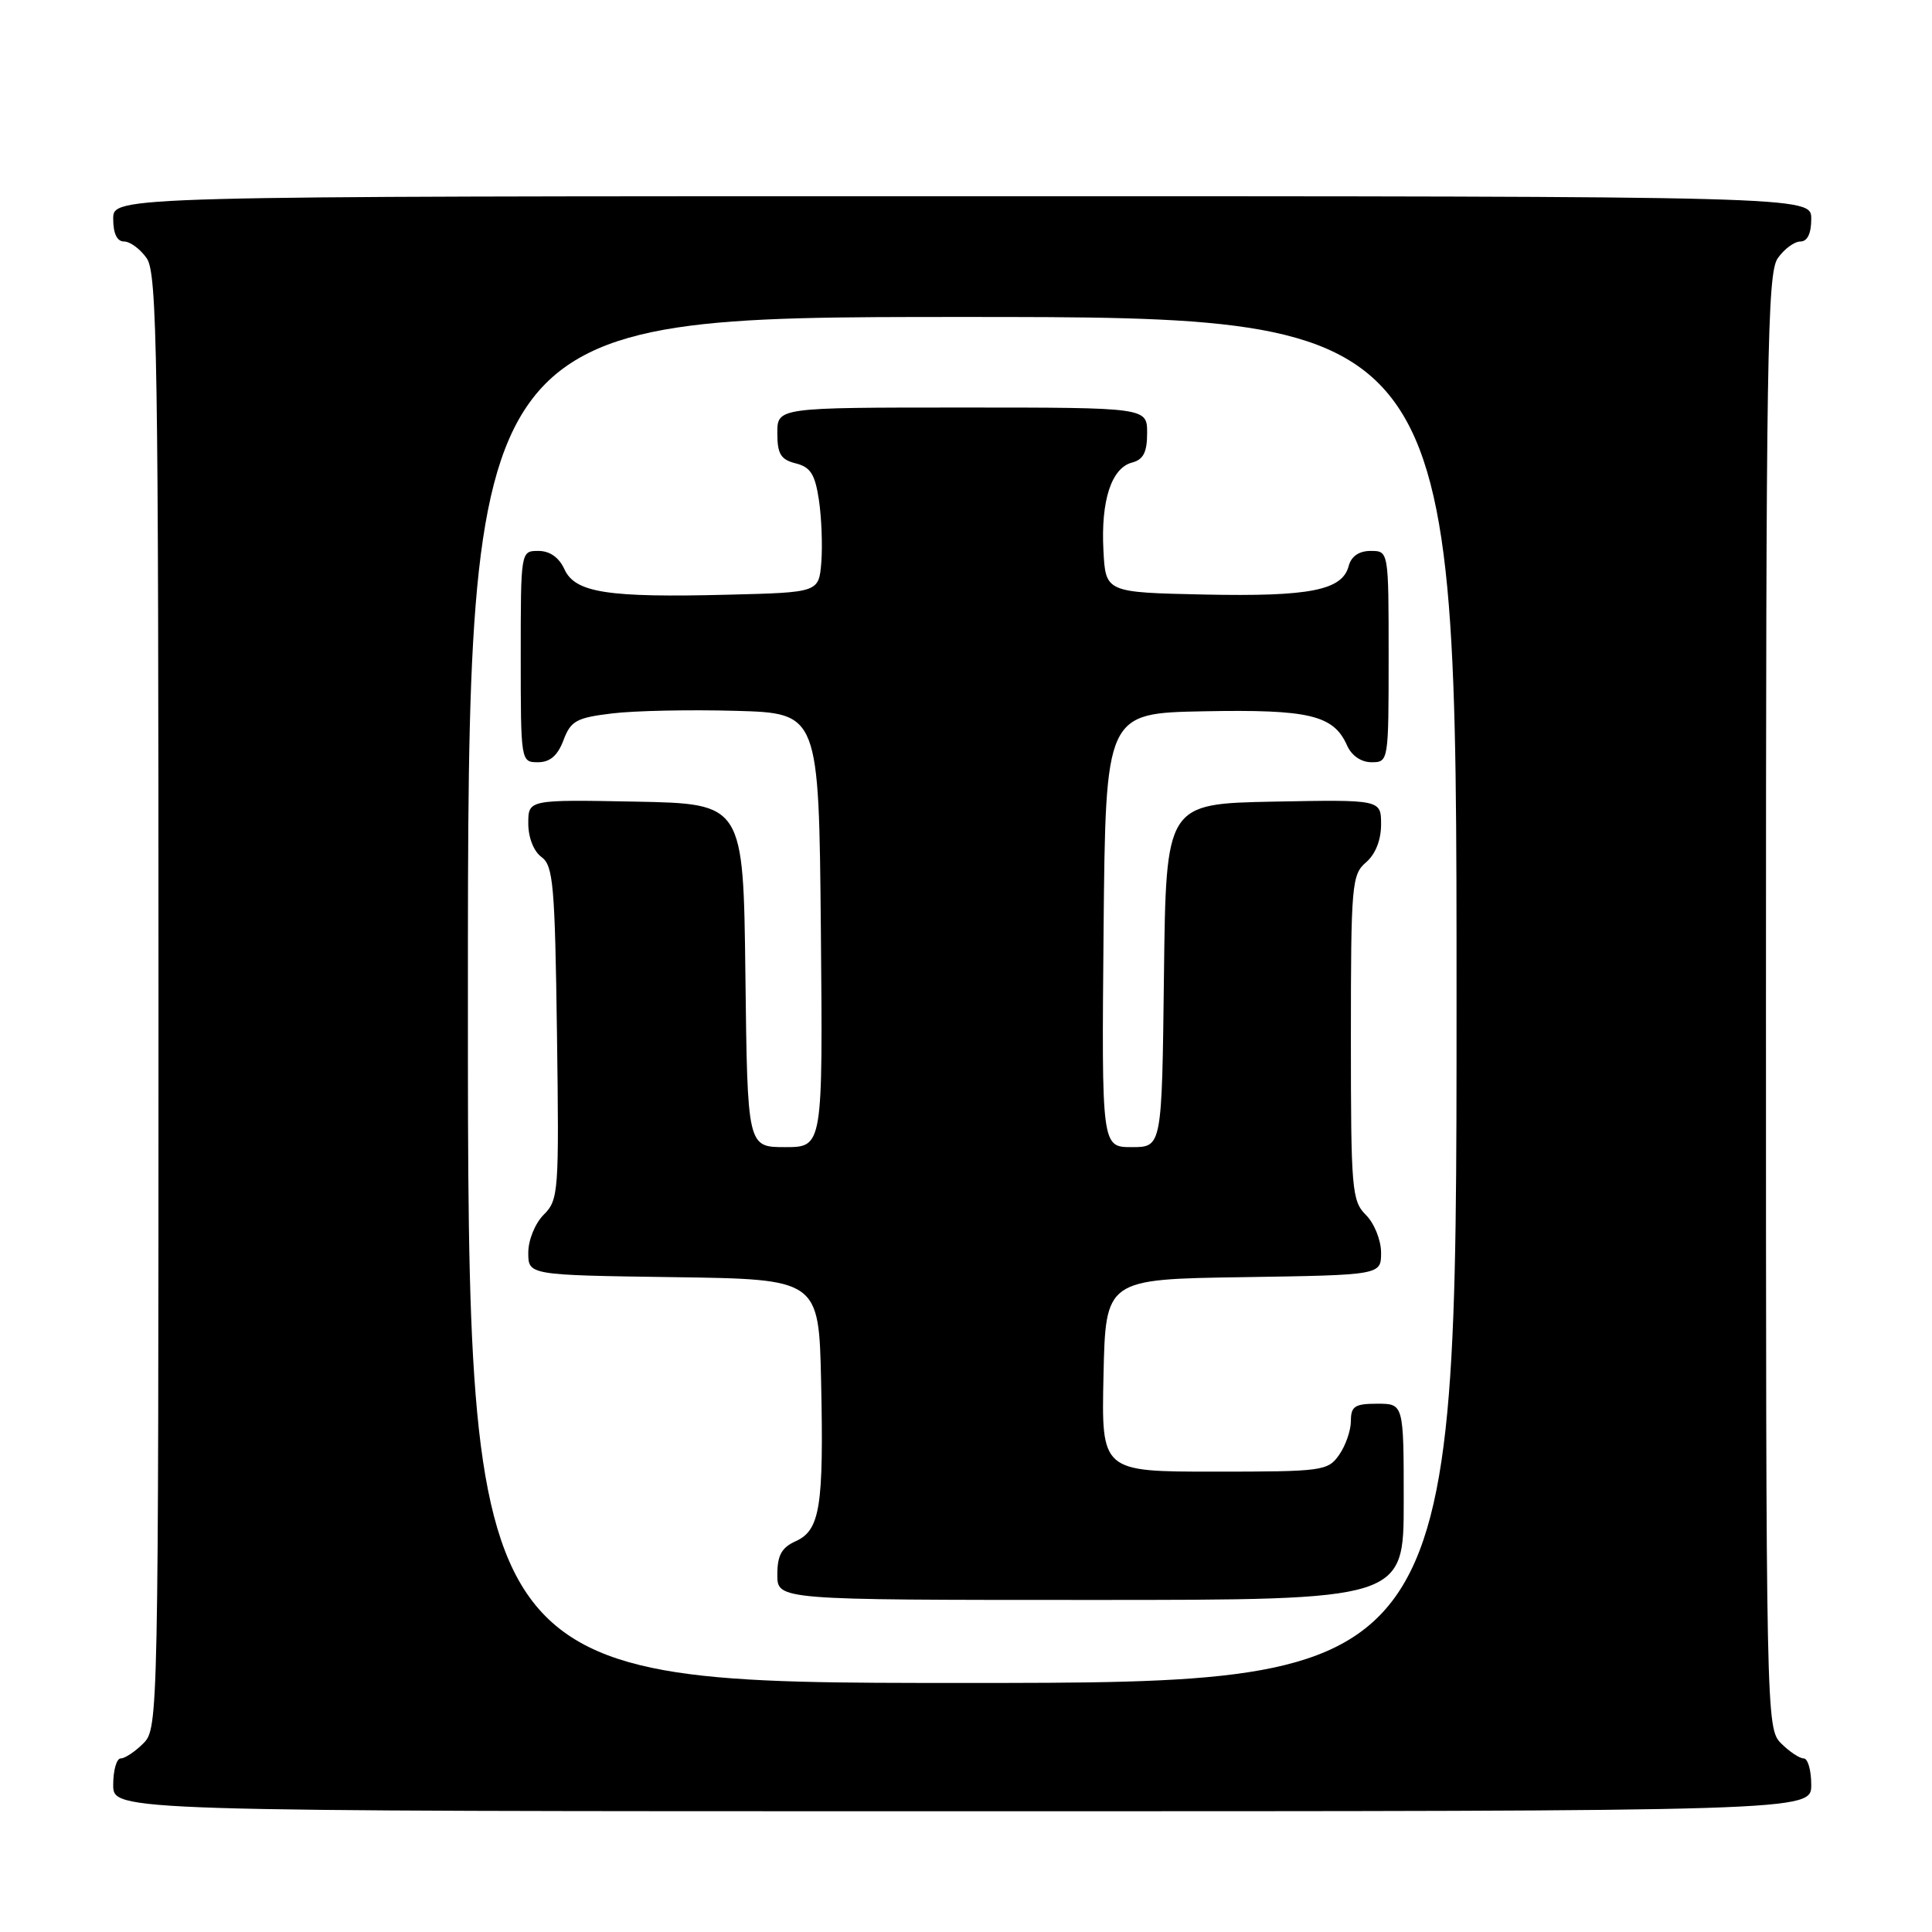 <?xml version="1.0" encoding="UTF-8" standalone="no"?>
<!DOCTYPE svg PUBLIC "-//W3C//DTD SVG 1.1//EN" "http://www.w3.org/Graphics/SVG/1.1/DTD/svg11.dtd" >
<svg xmlns="http://www.w3.org/2000/svg" xmlns:xlink="http://www.w3.org/1999/xlink" version="1.1" viewBox="0 0 256 256">
 <g >
 <path fill="currentColor"
d=" M 240.00 236.50 C 240.00 234.57 239.55 233.00 239.00 233.00 C 238.45 233.00 237.10 232.10 236.00 231.00 C 234.03 229.03 234.00 227.67 234.00 132.72 C 234.00 47.20 234.17 36.20 235.56 34.22 C 236.41 33.00 237.76 32.00 238.56 32.00 C 239.49 32.00 240.00 30.95 240.00 29.00 C 240.00 26.00 240.00 26.00 127.50 26.00 C 15.00 26.00 15.00 26.00 15.00 29.00 C 15.00 30.95 15.51 32.00 16.44 32.00 C 17.24 32.00 18.59 33.00 19.44 34.22 C 20.83 36.20 21.00 47.20 21.00 132.72 C 21.00 227.67 20.97 229.03 19.00 231.00 C 17.90 232.10 16.55 233.00 16.00 233.00 C 15.45 233.00 15.00 234.57 15.00 236.50 C 15.00 240.00 15.00 240.00 127.50 240.00 C 240.00 240.00 240.00 240.00 240.00 236.50 Z  M 62.00 132.50 C 62.00 42.00 62.00 42.00 127.50 42.00 C 193.00 42.00 193.00 42.00 193.00 132.50 C 193.00 223.00 193.00 223.00 127.50 223.00 C 62.00 223.00 62.00 223.00 62.00 132.50 Z  M 186.00 199.00 C 186.00 186.00 186.00 186.00 182.50 186.00 C 179.52 186.00 179.00 186.34 179.00 188.28 C 179.00 189.53 178.30 191.56 177.44 192.78 C 175.95 194.91 175.25 195.00 160.91 195.00 C 145.94 195.00 145.94 195.00 146.22 182.25 C 146.50 169.50 146.50 169.50 164.75 169.23 C 183.00 168.95 183.00 168.95 183.00 165.98 C 183.00 164.33 182.10 162.10 181.00 161.00 C 179.12 159.12 179.00 157.67 179.00 137.49 C 179.00 117.22 179.12 115.88 181.00 114.27 C 182.25 113.20 183.00 111.32 183.00 109.25 C 183.00 105.95 183.00 105.95 168.75 106.22 C 154.50 106.50 154.50 106.50 154.23 129.25 C 153.96 152.00 153.96 152.00 149.97 152.00 C 145.97 152.00 145.97 152.00 146.23 123.25 C 146.50 94.50 146.50 94.50 159.50 94.25 C 173.47 93.98 176.71 94.75 178.49 98.77 C 179.09 100.13 180.36 101.00 181.74 101.00 C 183.98 101.00 184.00 100.88 184.00 87.00 C 184.00 73.00 184.00 73.00 181.62 73.00 C 180.08 73.00 179.05 73.71 178.71 74.99 C 177.87 78.22 173.57 79.07 159.61 78.78 C 146.50 78.50 146.50 78.50 146.21 72.93 C 145.86 66.33 147.27 62.00 150.01 61.29 C 151.50 60.90 152.00 59.92 152.00 57.38 C 152.00 54.00 152.00 54.00 127.50 54.00 C 103.00 54.00 103.00 54.00 103.00 57.39 C 103.00 60.15 103.45 60.90 105.44 61.40 C 107.40 61.89 108.00 62.85 108.51 66.25 C 108.86 68.59 109.00 72.30 108.83 74.50 C 108.50 78.50 108.50 78.50 96.50 78.80 C 80.49 79.21 76.21 78.54 74.79 75.43 C 74.07 73.86 72.85 73.00 71.34 73.00 C 69.00 73.00 69.00 73.00 69.00 87.00 C 69.00 100.91 69.02 101.00 71.28 101.00 C 72.88 101.00 73.89 100.13 74.66 98.09 C 75.63 95.51 76.38 95.10 81.13 94.53 C 84.08 94.17 91.45 94.02 97.50 94.19 C 108.50 94.50 108.50 94.50 108.77 123.25 C 109.03 152.00 109.03 152.00 104.03 152.00 C 99.04 152.00 99.04 152.00 98.77 129.25 C 98.50 106.50 98.50 106.50 84.25 106.22 C 70.00 105.95 70.00 105.95 70.00 109.11 C 70.00 110.98 70.72 112.81 71.75 113.56 C 73.31 114.70 73.53 117.25 73.80 136.86 C 74.09 157.96 74.02 158.98 72.05 160.95 C 70.90 162.10 70.00 164.31 70.00 165.98 C 70.00 168.96 70.00 168.96 89.25 169.23 C 108.50 169.50 108.50 169.50 108.80 183.00 C 109.16 199.62 108.67 202.74 105.45 204.21 C 103.56 205.06 103.00 206.09 103.00 208.66 C 103.00 212.00 103.00 212.00 144.50 212.00 C 186.00 212.00 186.00 212.00 186.00 199.00 Z "/>
</g>
</svg>